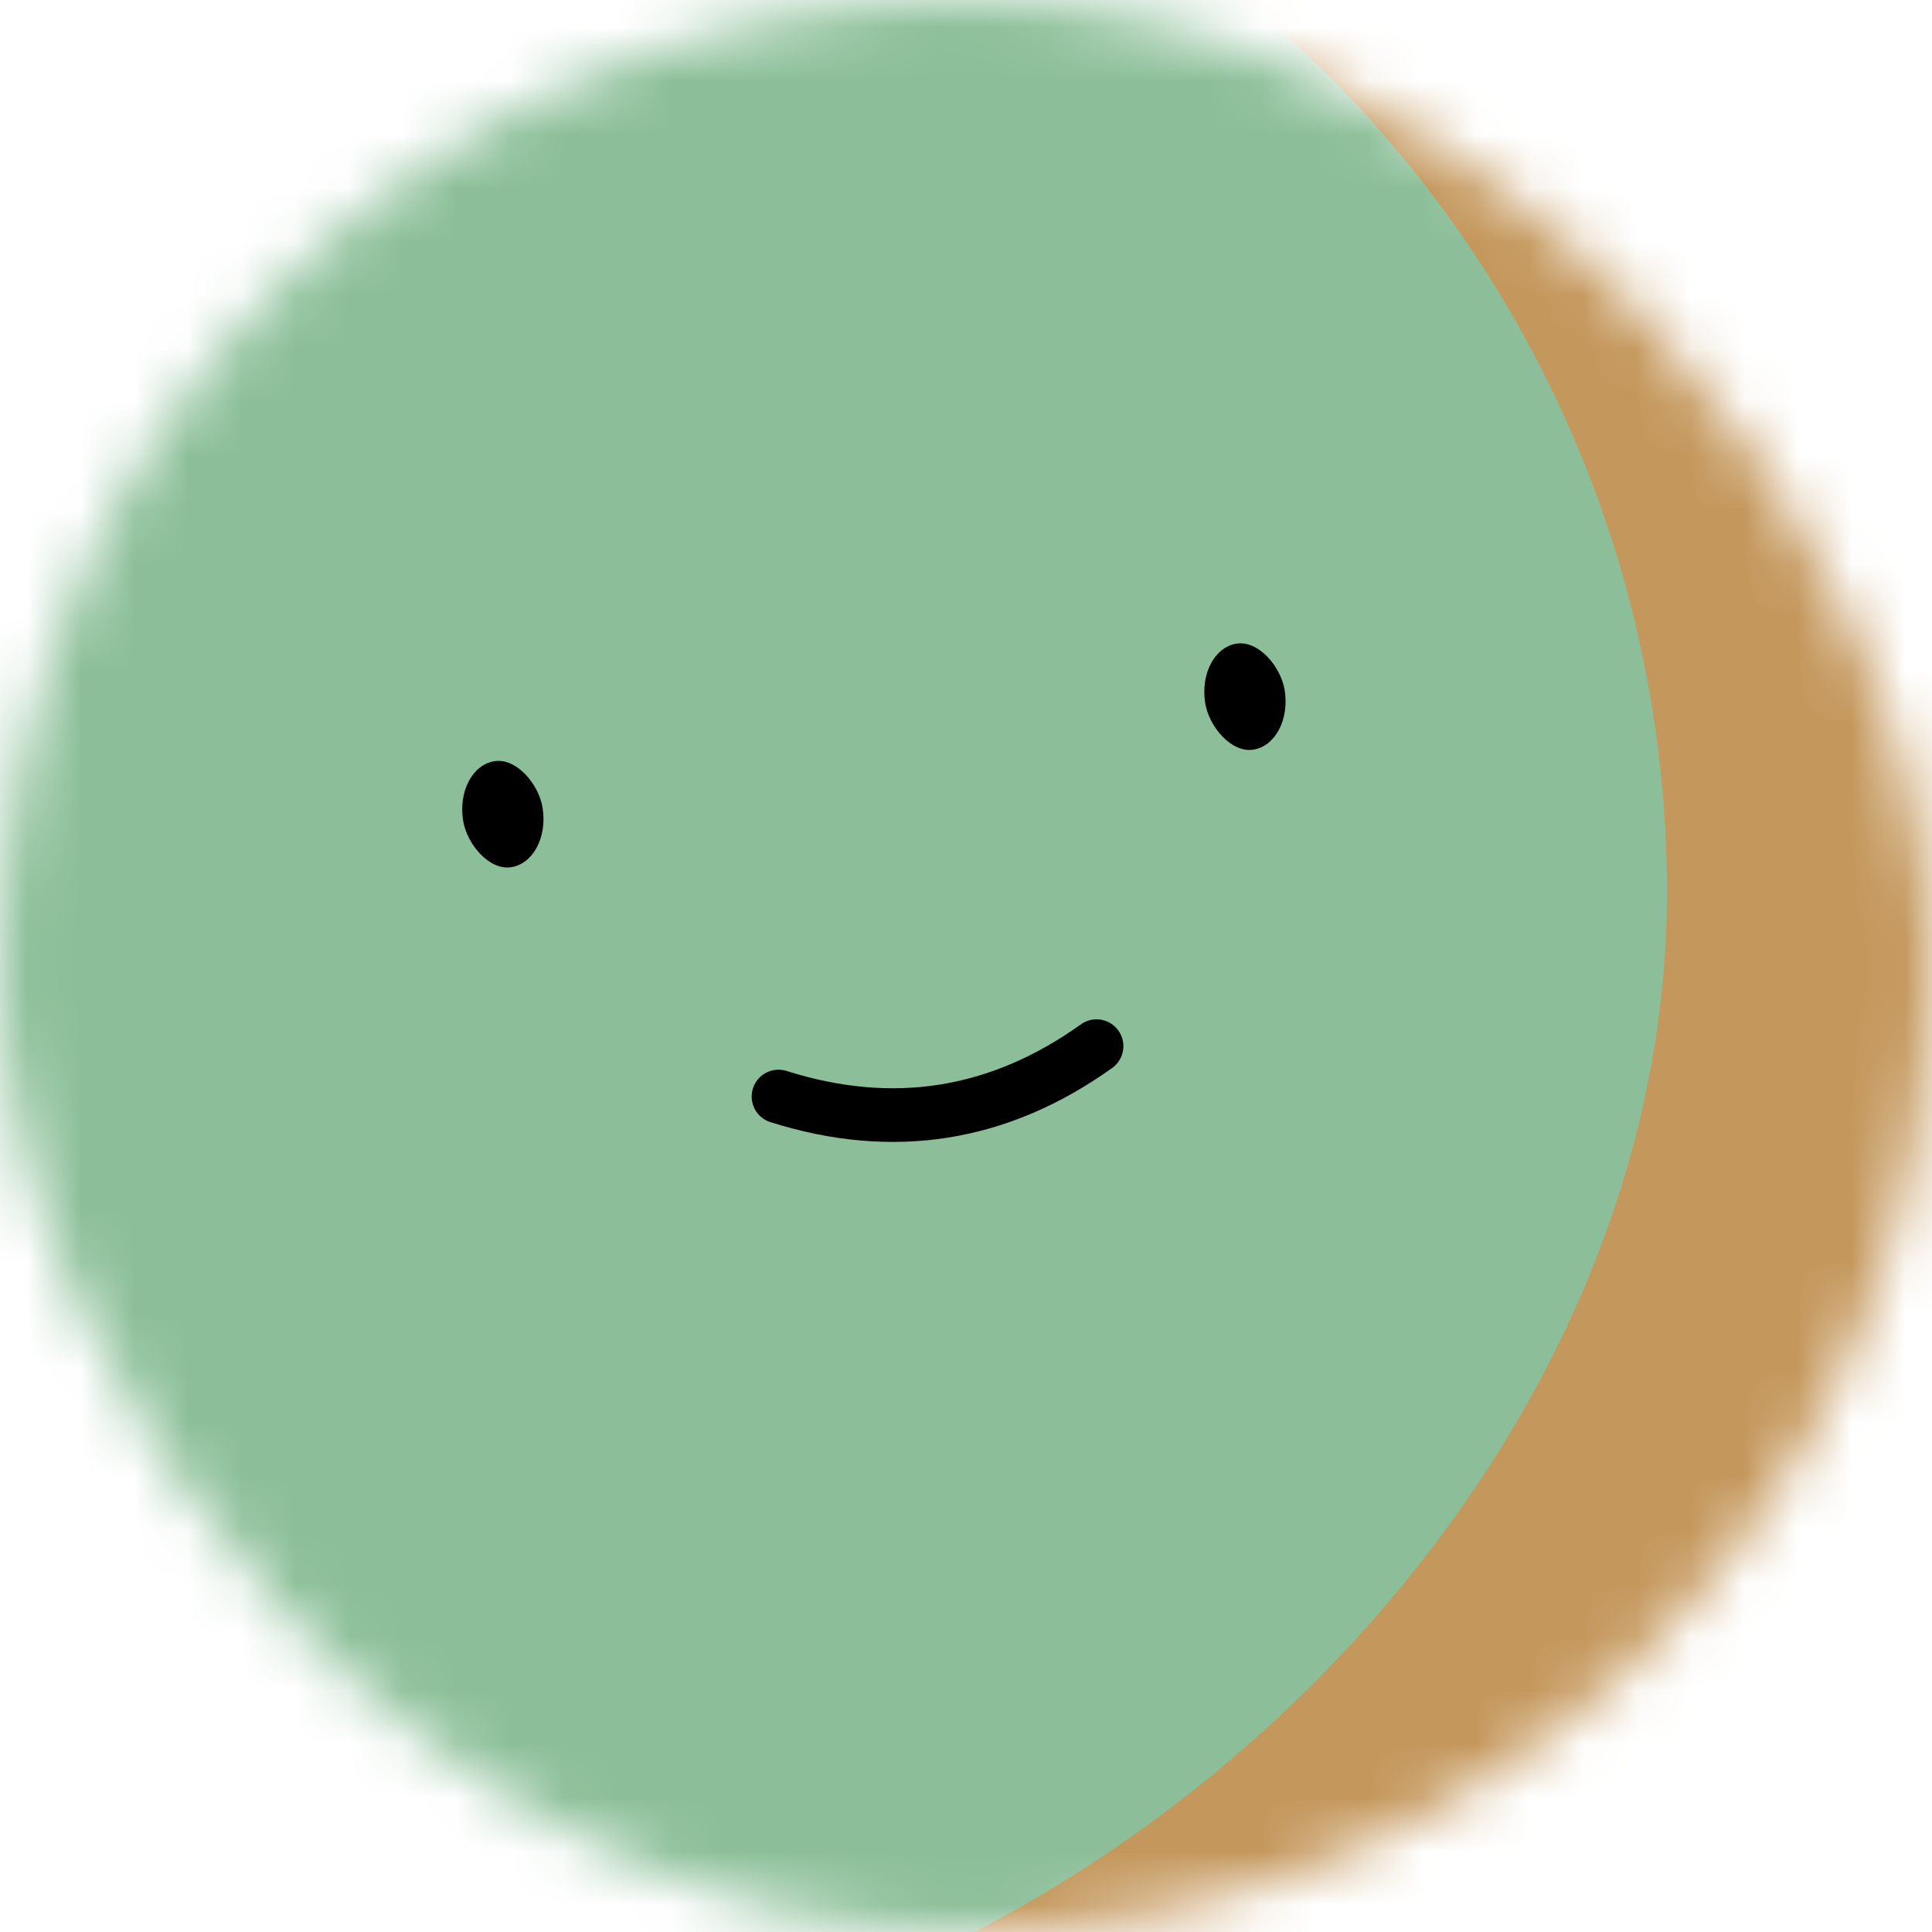 <svg viewBox="0 0 36 36" fill="none" role="img" xmlns="http://www.w3.org/2000/svg" width="80" height="80"><title>Frances Willard</title><mask id="mask__beam" maskUnits="userSpaceOnUse" x="0" y="0" width="36" height="36"><rect width="36" height="36" rx="72" fill="#FFFFFF"></rect></mask><g mask="url(#mask__beam)"><rect width="36" height="36" fill="#c4975c"></rect><rect x="0" y="0" width="36" height="36" transform="translate(-5 -5) rotate(89 18 18) scale(1.2)" fill="#8cbf99" rx="36"></rect><g transform="translate(-1 -1) rotate(-9 18 18)"><path d="M15 21c2 1 4 1 6 0" stroke="#000000" fill="none" stroke-linecap="round"></path><rect x="10" y="14" width="1.5" height="2" rx="1" stroke="none" fill="#000000"></rect><rect x="24" y="14" width="1.5" height="2" rx="1" stroke="none" fill="#000000"></rect></g></g></svg>